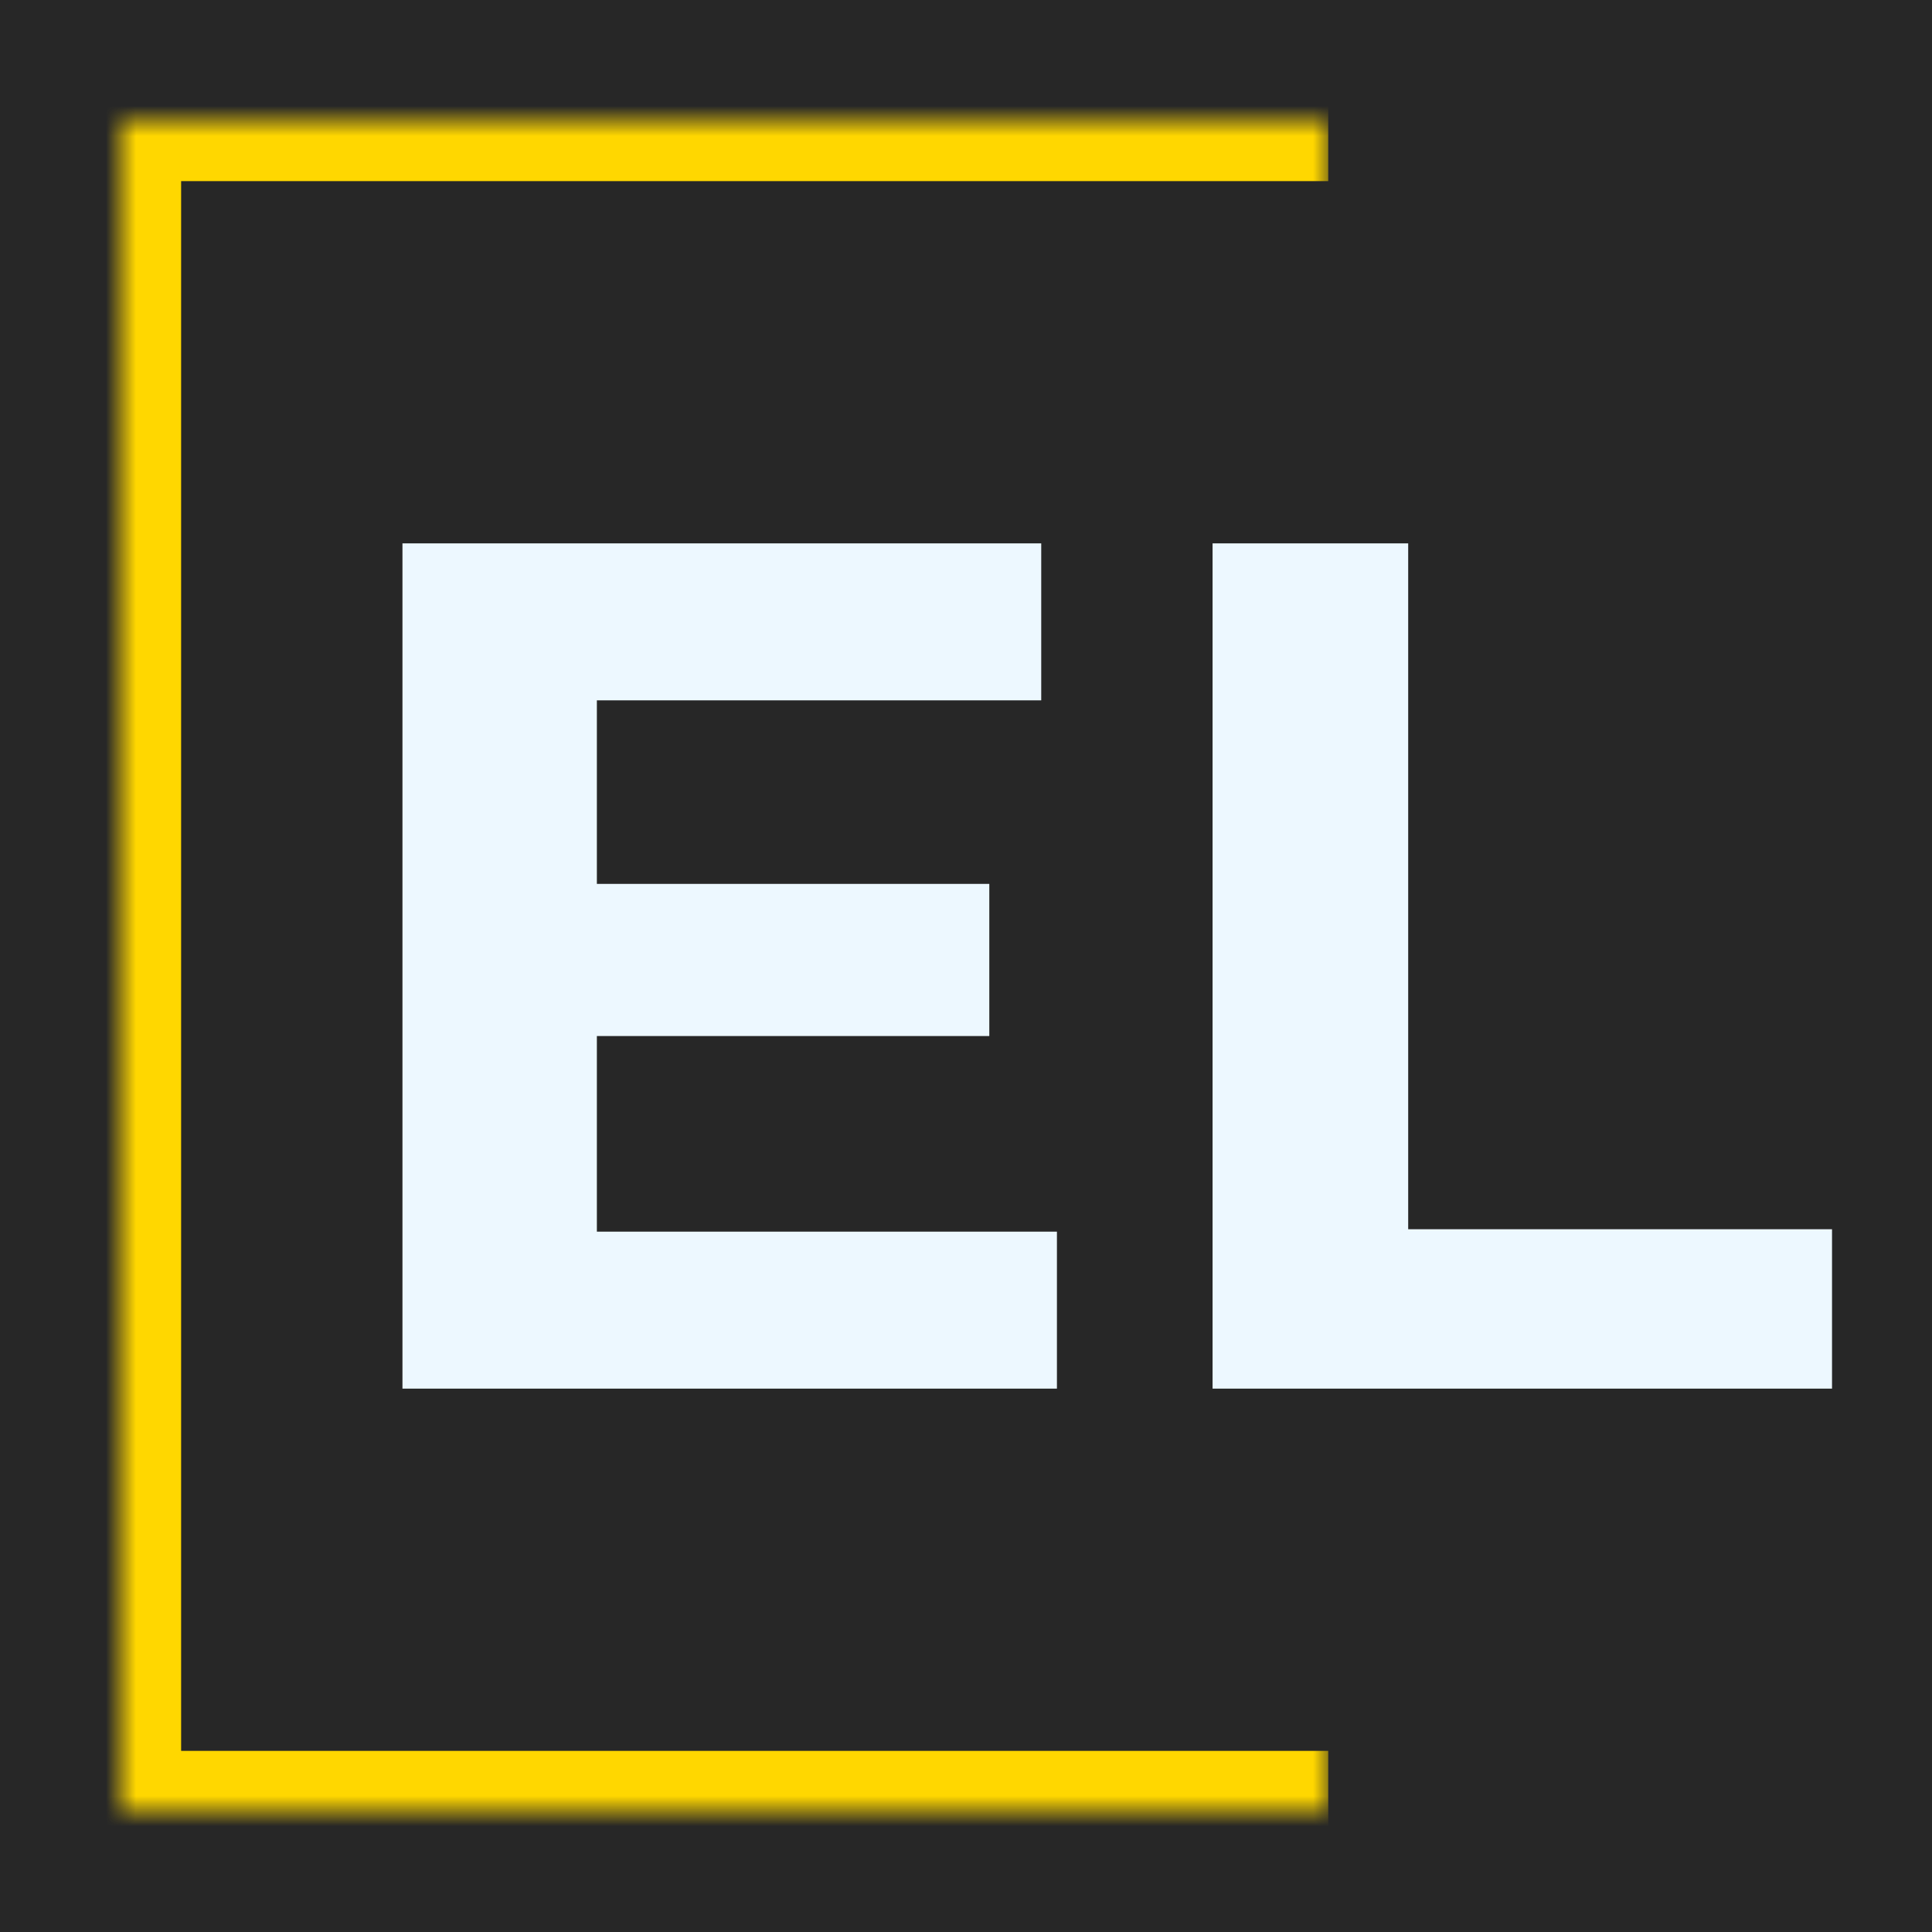 <svg width="64" height="64" viewBox="0 0 64 64" fill="none" xmlns="http://www.w3.org/2000/svg">
<rect width="64" height="64" fill="#272727"/>
<path d="M19.292 29.28H32.772V34.32H19.292V29.28ZM19.772 40.8H35.012V46H13.332V18H34.492V23.2H19.772V40.8ZM40.168 46V18H46.648V40.72H60.688V46H40.168Z" fill="#EDF8FF"/>
<mask id="path-2-inside-1_299_14" fill="white">
<path d="M4 4H44V60H4V4Z"/>
</mask>
<path d="M4 4V2H2V4H4ZM4 60H2V62H4V60ZM4 6H44V2H4V6ZM44 58H4V62H44V58ZM6 60V4H2V60H6Z" fill="#FFD700" mask="url(#path-2-inside-1_299_14)"/>
</svg>
